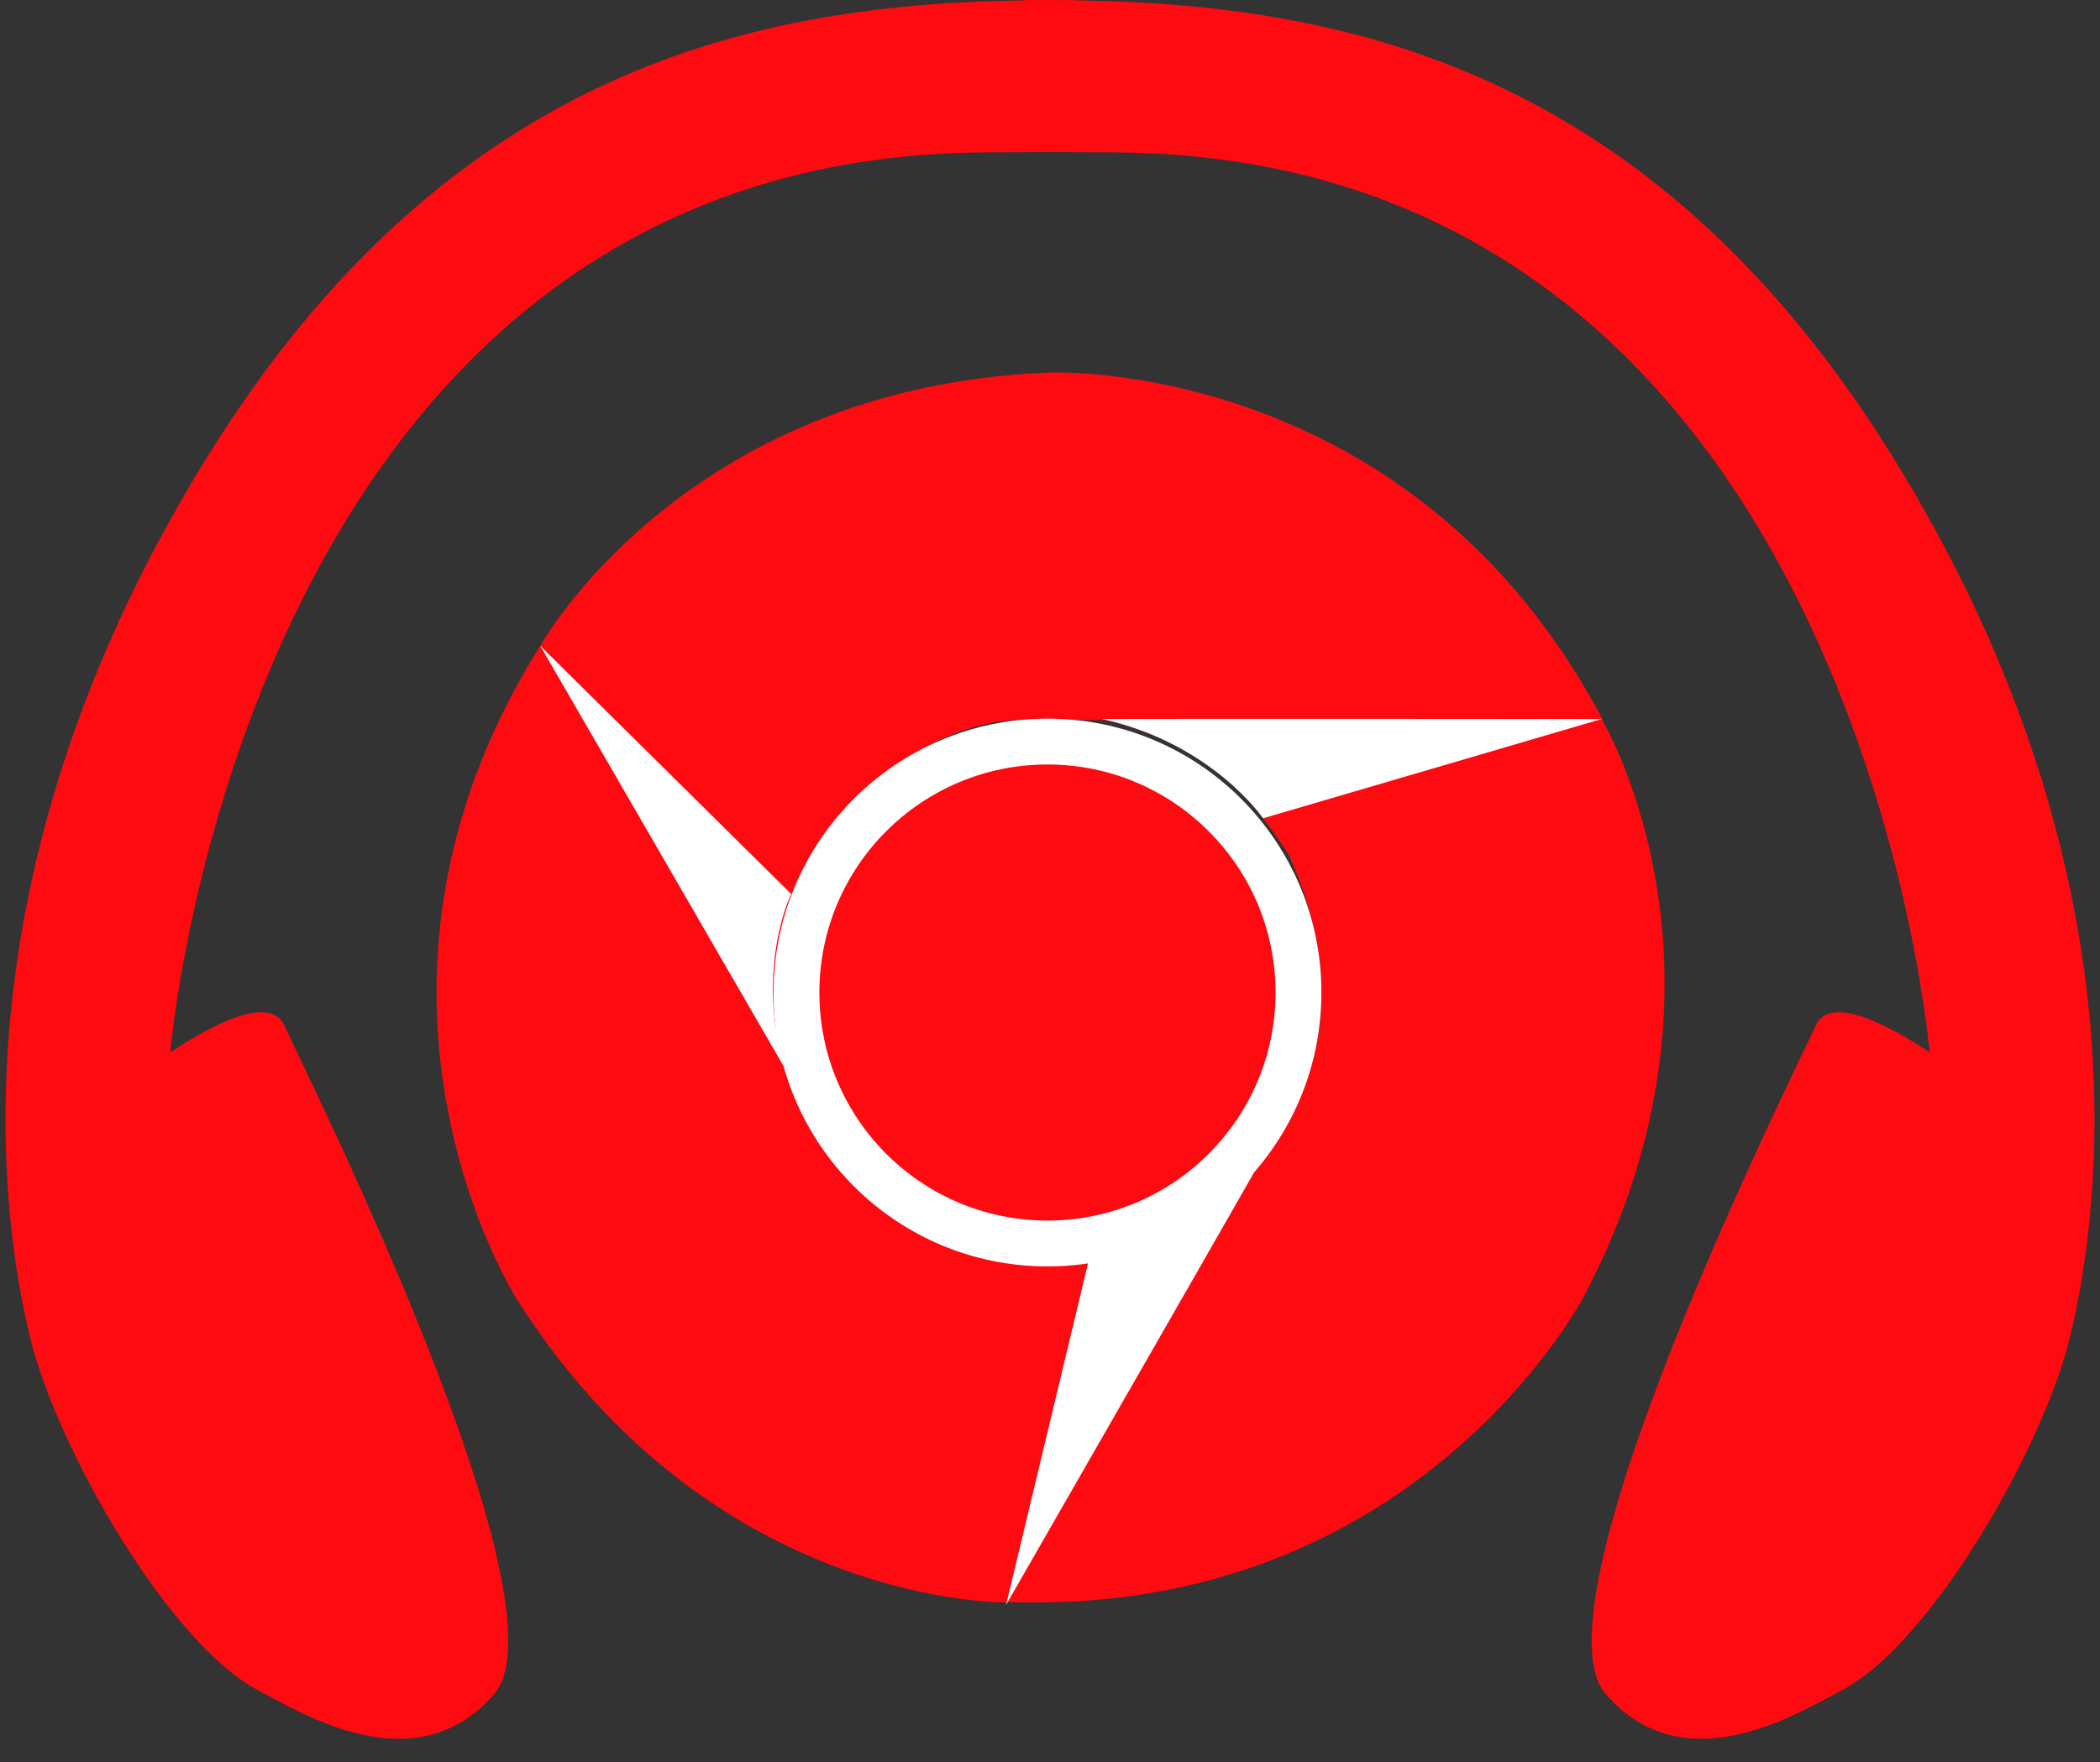 <?xml version="1.0" encoding="utf-8"?>
<!-- Generator: Adobe Illustrator 16.0.0, SVG Export Plug-In . SVG Version: 6.00 Build 0)  -->
<!DOCTYPE svg PUBLIC "-//W3C//DTD SVG 1.1//EN" "http://www.w3.org/Graphics/SVG/1.1/DTD/svg11.dtd">
<svg version="1.1" id="Layer_1" xmlns="http://www.w3.org/2000/svg" xmlns:xlink="http://www.w3.org/1999/xlink" x="0px" y="0px"
	 width="56px" height="47px" viewBox="0 0 56 47" enable-background="new 0 0 56 47" xml:space="preserve">
<rect x="0" y="0" width="56" height="47" fill="#333333" stroke="none"/>
<path fill="#FF0A11" d="M27.973,9.936c0,0,9.654-0.436,14.771,9.268c-2.705,0-15.593,0-15.593,0s-2.944-0.097-5.455,3.475
	c-0.723,1.497-1.497,3.042-0.627,6.082c-1.255-2.122-6.663-11.535-6.663-11.535S18.221,10.321,27.973,9.936z"/>
<path fill="#FF0A11" d="M42.24,34.57c0,0-4.451,8.576-15.413,8.156c1.353-2.342,7.799-13.504,7.799-13.504s1.556-2.502-0.28-6.462
	c-0.937-1.376-1.888-2.816-4.955-3.585c2.467-0.024,13.319,0.001,13.319,0.001S46.783,25.932,42.24,34.57z"/>
<path fill="#FF0A11" d="M13.773,34.635c0,0-5.202-8.146,0.644-17.427c1.352,2.342,7.794,13.507,7.794,13.507
	s1.386,2.598,5.737,2.986c1.655-0.121,3.38-0.223,5.581-2.496c-1.213,2.146-6.661,11.536-6.661,11.536S18.98,42.889,13.773,34.635z"
	/>
<path fill="#FFFFFF" d="M26.828,42.805l2.195-9.15c0,0,2.408-0.188,4.431-2.406C32.199,33.454,26.828,42.805,26.828,42.805z"/>
<circle fill="#FFFFFF" cx="27.933" cy="26.472" r="7.305"/>
<circle fill="#FF0A11" cx="27.932" cy="26.472" r="6.082"/>
<path fill="#FFFFFF" d="M42.711,19.177l-9.029,2.648c0,0-1.361-1.998-4.291-2.649C31.928,19.167,42.711,19.177,42.711,19.177z"/>
<path fill="#FFFFFF" d="M20.894,28.434c-1.27-2.199-6.487-11.209-6.487-11.209l6.69,6.618c0,0-0.688,1.415-0.427,3.436
	L20.894,28.434z"/>
<path fill="#FF0A11" d="M55.195,35.68c-0.721,2.95-3.697,8.143-6.064,9.393c-1.227,0.648-4.221,2.51-6.305,0.117
	c-2.082-2.387,4.996-16.528,5.592-17.836c0.385-0.853,1.973,0.008,3.039,0.713C51.318,26.6,48.861,4.063,29.574,4.063
	c-0.541,0-1.045-0.003-1.534-0.01v0.001c-0.014,0-0.027,0-0.041-0.001c-0.014,0-0.027,0-0.041,0.001V4.053
	c-0.488,0.005-0.992,0.01-1.536,0.01c-19.286,0-21.743,22.539-21.883,24.003c1.067-0.705,2.655-1.565,3.043-0.715
	c0.594,1.312,7.671,15.45,5.589,17.84c-2.083,2.391-5.078,0.531-6.303-0.118c-2.367-1.251-5.344-6.441-6.065-9.394
	C-0.111,31.93-1.1,22.834,5.561,12.131C12.016,1.753,20.258,0.101,27.368,0.009c0-0.004,0-0.005,0-0.009
	c0.11,0,0.222,0.003,0.333,0.004c0.087,0,0.175-0.002,0.262-0.004l0,0C27.976,0,27.988,0,28,0s0.024,0,0.037,0l0,0
	c0.086,0.001,0.174,0.003,0.261,0.004c0.11,0,0.226-0.004,0.335-0.004c0,0.003,0,0.005,0,0.009
	C35.738,0.101,43.98,1.753,50.439,12.13C57.098,22.833,56.111,31.93,55.195,35.68z"/>
</svg>
